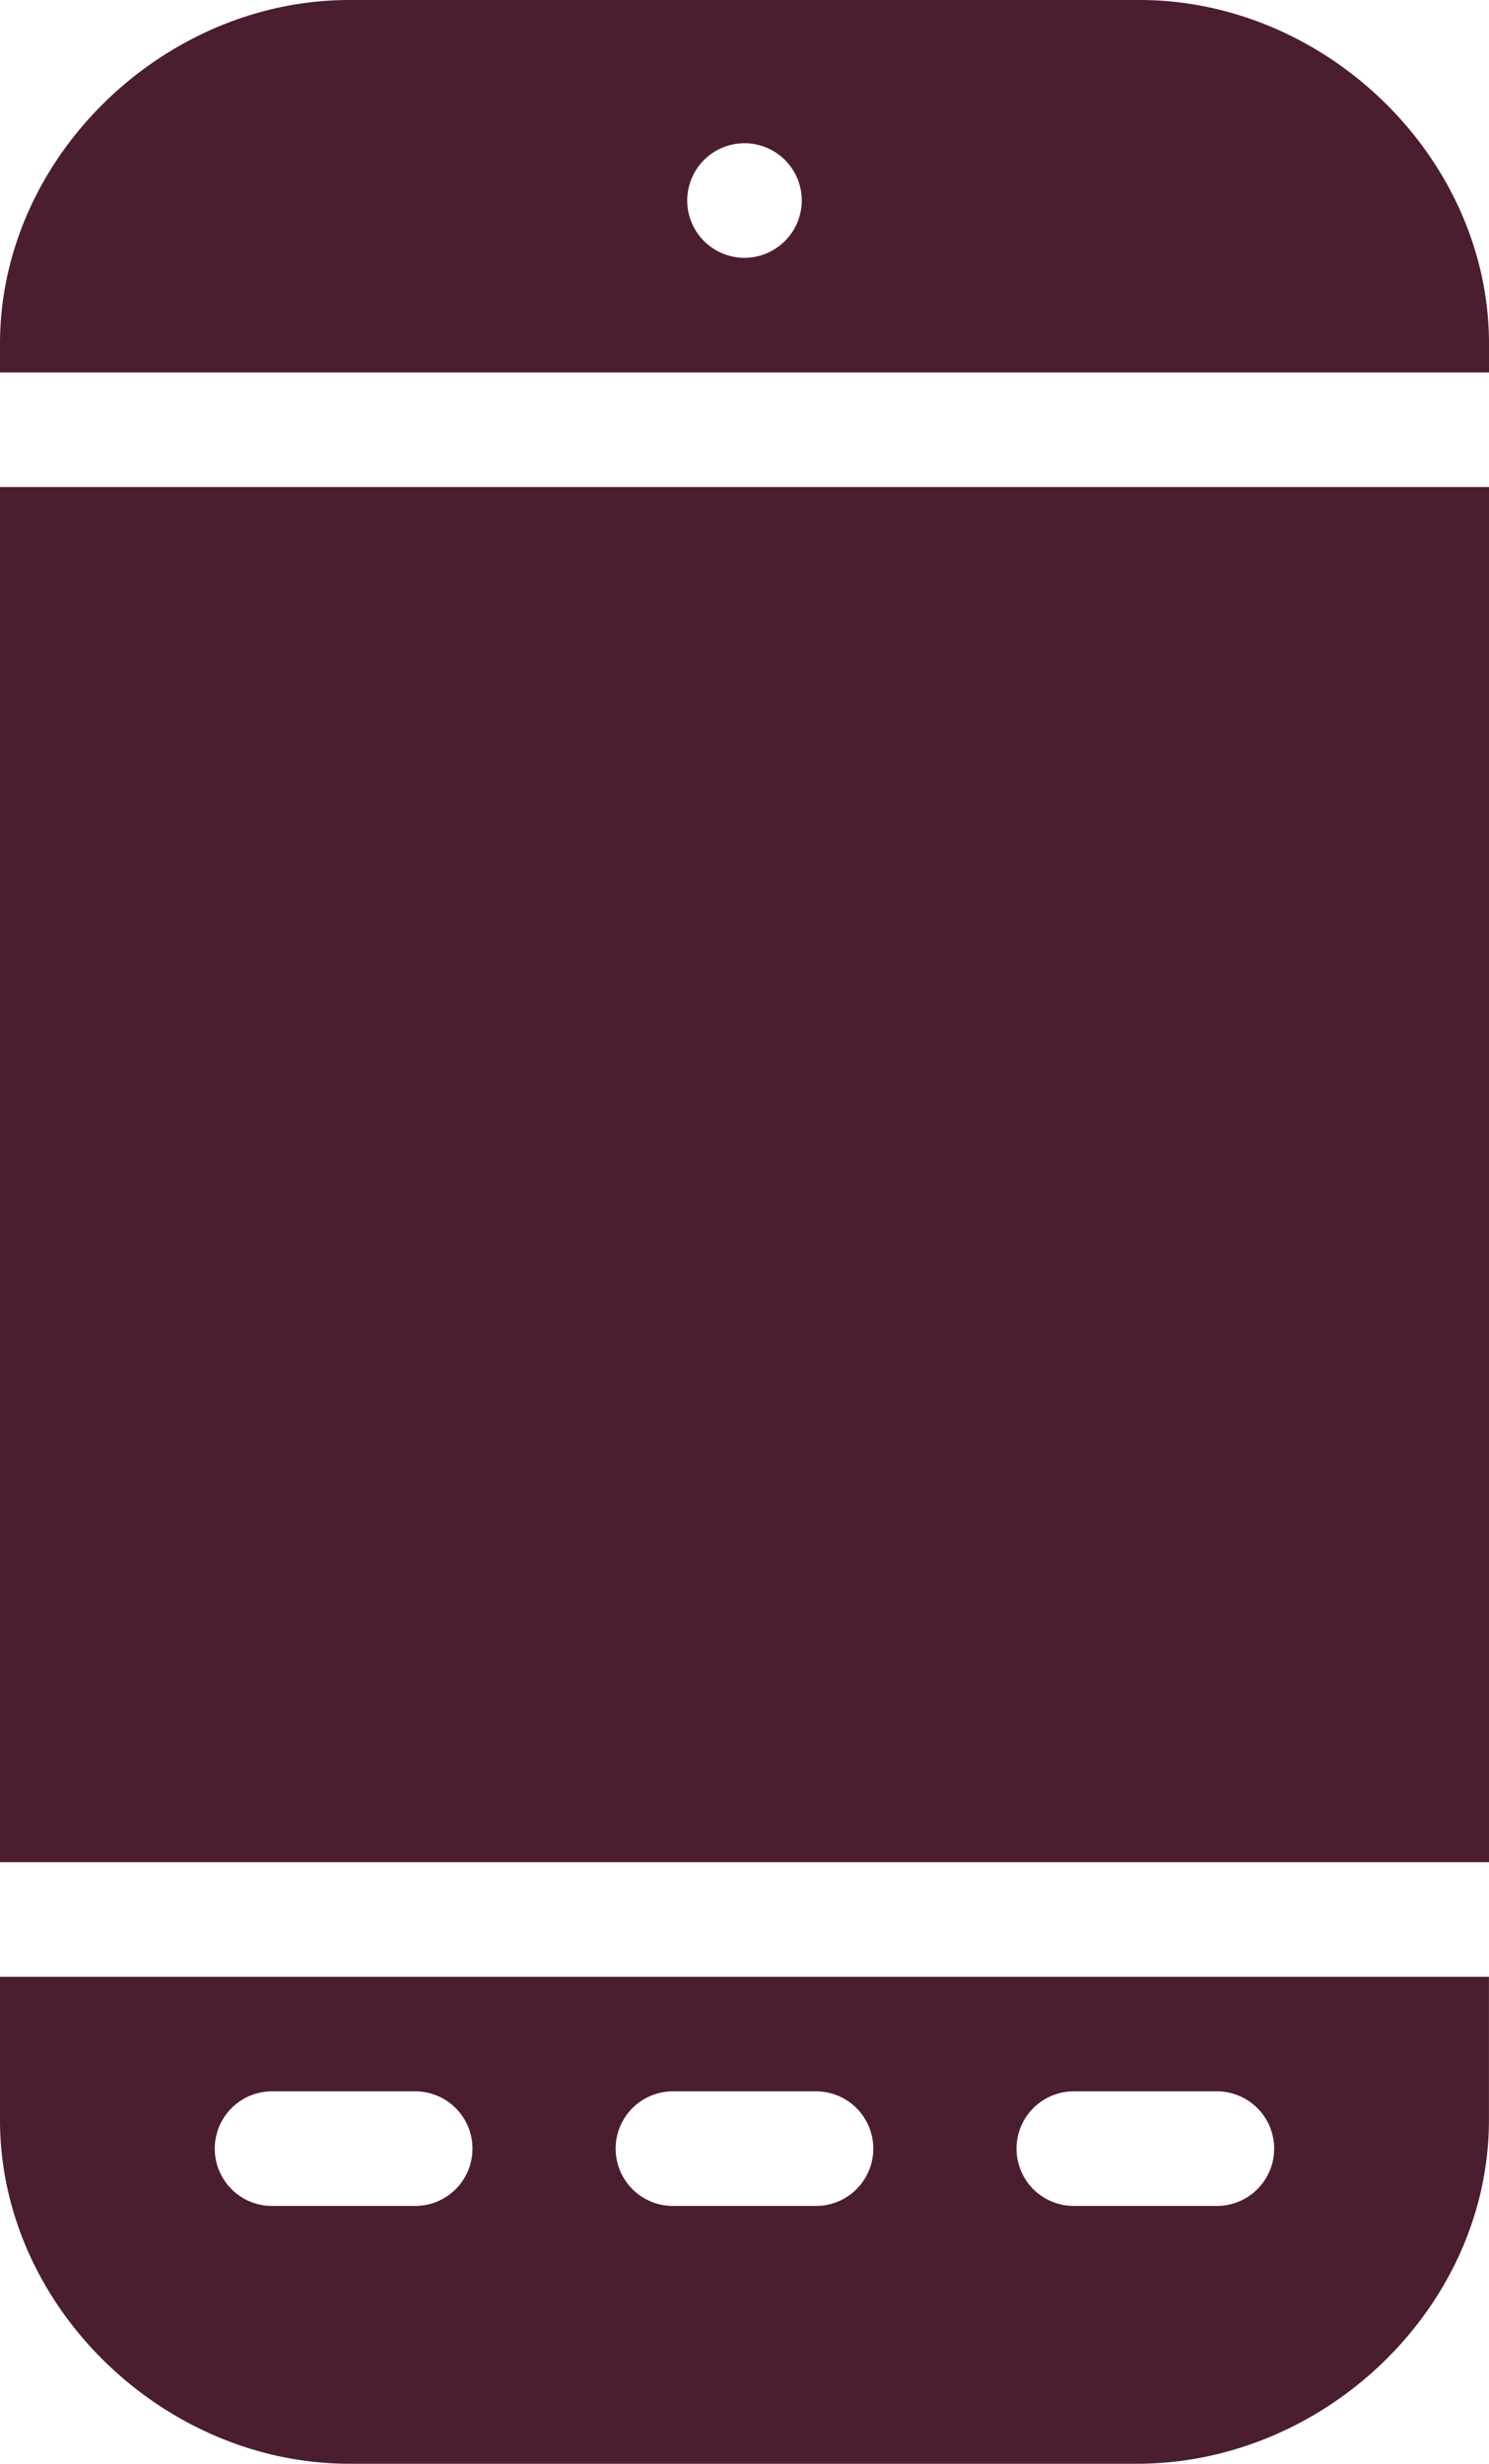 <svg xmlns="http://www.w3.org/2000/svg" viewBox="0 0 1061.29 1755.21"><defs><style>.cls-1{fill:#4b1d30;}</style></defs><title>ico-fono</title><g id="Capa_2" data-name="Capa 2"><g id="Capa_1-2" data-name="Capa 1"><rect class="cls-1" y="346.96" width="1061.29" height="979.65"/><path class="cls-1" d="M0,1510.3C0,1643,116.33,1755.21,249,1755.21H810.25c134.71,0,251-112.25,251-244.91v-102H0Zm765.35-20.41h102a40.82,40.82,0,1,1,0,81.64h-102a40.82,40.82,0,0,1,0-81.64Zm-285.73,0h102a40.82,40.82,0,1,1,0,81.64h-102a40.82,40.82,0,0,1,0-81.64Zm-285.73,0H295.94a40.82,40.82,0,1,1,0,81.64H193.89a40.82,40.82,0,0,1,0-81.64Z"/><path class="cls-1" d="M1061.29,244.91C1061.29,112.25,945,0,812.3,0H249C116.33,0,0,112.25,0,244.91v20.41H1061.29ZM530.65,183.68a40.82,40.82,0,1,1,40.81-40.81A40.93,40.93,0,0,1,530.65,183.68Z"/></g></g></svg>